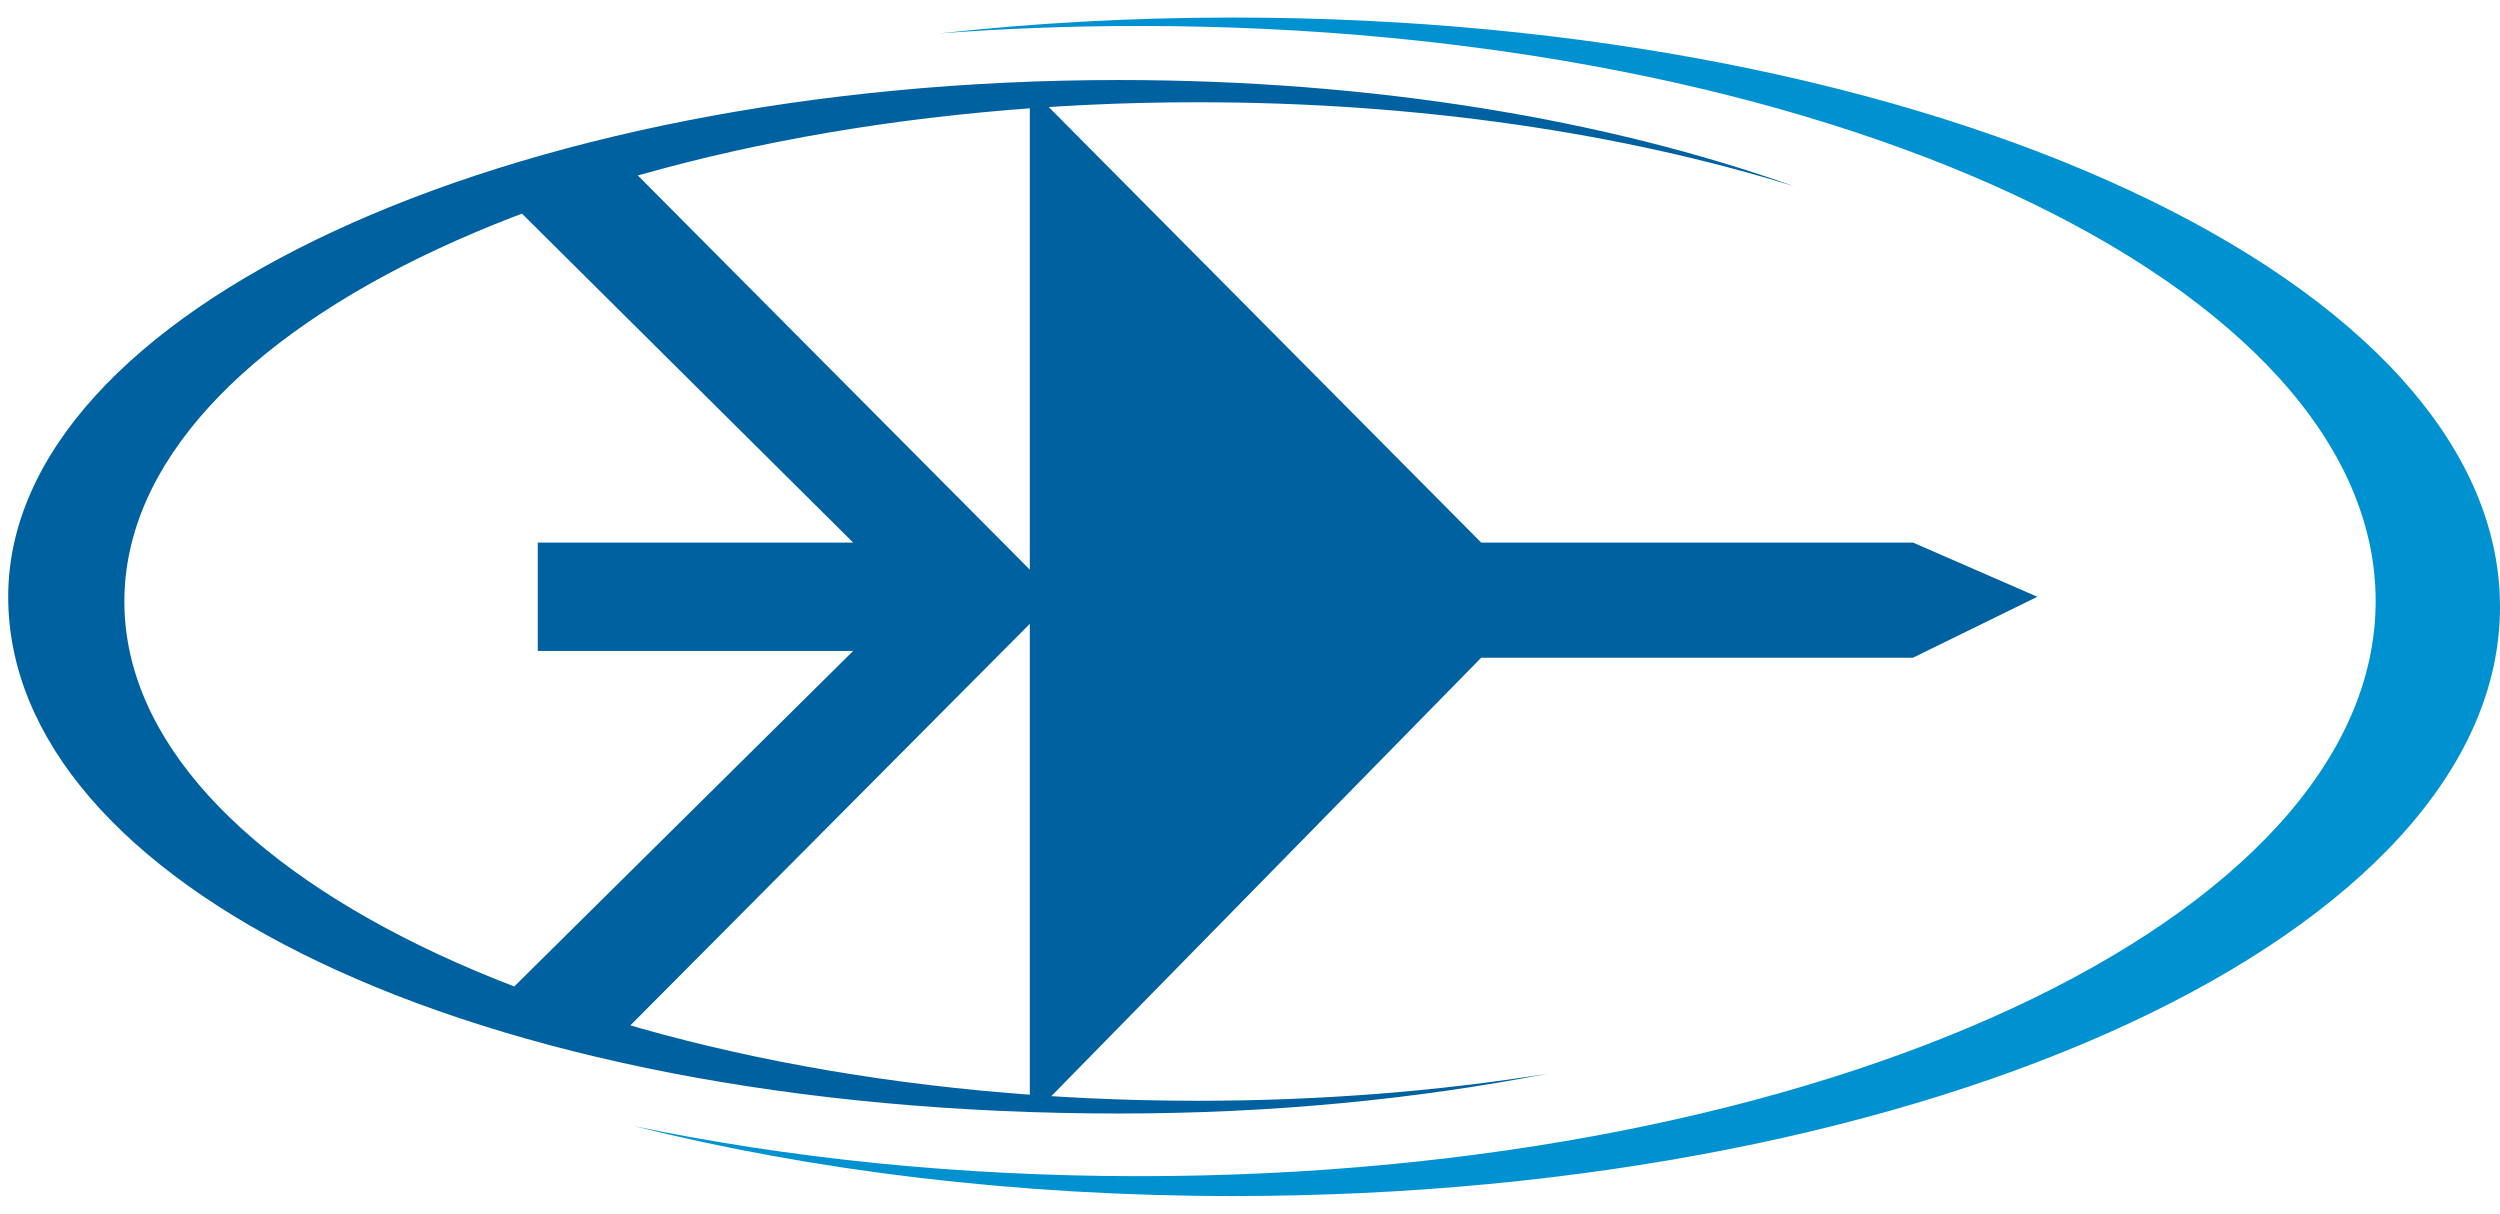 <?xml version="1.0" encoding="utf-8"?>
<!-- Generator: Adobe Illustrator 14.0.0, SVG Export Plug-In . SVG Version: 6.00 Build 43363)  -->
<!DOCTYPE svg PUBLIC "-//W3C//DTD SVG 1.1//EN" "http://www.w3.org/Graphics/SVG/1.1/DTD/svg11.dtd">
<svg version="1.1" id="Layer_1" xmlns:x="http://ns.adobe.com/Extensibility/1.0/" xmlns:i="http://ns.adobe.com/AdobeIllustrator/10.0/" xmlns:graph="http://ns.adobe.com/Graphs/1.0/"
	xmlns="http://www.w3.org/2000/svg" xmlns:xlink="http://www.w3.org/1999/xlink"
	xmlns:a="http://ns.adobe.com/AdobeSVGViewerExtensions/3.0/"
	width="103px" height="50px" viewBox="223 31 103 50" enable-background="new 0 0 352 112"
	xml:space="preserve">
<g>
	<path fill="#0092D0" d="M326,56c0-13.408-23.368-24.277-52.196-24.277c-4.173,0-8.227,0.226-12.116,0.656
		c2.683-0.204,5.438-0.309,8.247-0.309c28.134,0,50.942,10.609,50.942,23.695c0,13.086-22.808,23.693-50.942,23.693
		c-7.419,0-14.464-0.738-20.821-2.065c7.35,1.841,15.757,2.884,24.69,2.884C302.632,80.277,326,69.408,326,56"/>
	<path fill="#0061A1" d="M296.941,38.683c-7.711-2.75-17.361-4.386-27.832-4.386c-25.279,0-45.771,9.533-45.771,21.288
		c0,11.76,18.931,21.292,45.771,21.292c6.255,0,12.214-0.584,17.644-1.64c-4.514,0.725-9.362,1.115-14.405,1.115
		c-24.424,0-44.224-9.208-44.224-20.569c0-11.359,19.8-20.57,44.224-20.57C281.451,35.212,289.909,36.493,296.941,38.683"/>
	<polygon fill="#0061A1" points="243.417,72.405 258.15,57.819 245.156,57.819 245.156,53.354 258.15,53.354 243.606,38.909
		248.494,37.44 265.428,54.469 265.428,34.625 284.025,53.354 301.814,53.354 306.938,55.587 301.814,58.098 284.025,58.098
		266.001,76.48 265.428,76.603 265.428,56.702 248.522,73.696 	"/>
	<path fill="#0061A1" d="M146.246,57.916h-14.144L139.11,44.2L146.246,57.916z M142.963,37.181h-3.019l-20.058,37.453
		c0.707-0.053,1.414,0,2.25,0c0.771,0,1.478-0.053,2.378,0c1.8-5.037,4.115-8.983,6.365-13.697h16.333
		c2.571,4.875,4.886,9.248,6.75,13.697c1.094-0.053,2.187,0,3.407,0c1.093,0,3.662-0.053,4.883,0L142.963,37.181z"/>
	<path fill="#0061A1" d="M26,74.634c0.9-0.055,1.864,0,2.83,0c0.898,0,3.836-0.055,4.865,0V56.738h0.406l5.145,5.036l7.586,8.198
		c1.35,1.5,2.636,3.002,4.05,4.662c1.157-0.055,2.444,0,3.665,0c1.223,0,2.38-0.055,3.73,0l-1.223-1.339l-3.084-3.001L40.724,56.309
		c6.495-0.963,13.951-3.196,13.951-9.41c0-5.413-5.142-8.914-15.044-8.914H26V74.634z M33.695,39.967
		c2.701-0.107,5.035-0.268,7.415,0.052c4.822,0.644,7.072,3.055,7.072,6.752c0,4.18-3.537,6.859-8.229,7.662
		c-3.281,0.536-5.357,0.321-6.258,0.268V39.967z"/>
	<path fill="#0061A1" d="M85.583,57.916H71.438L78.447,44.2L85.583,57.916z M82.3,37.181h-3.019L59.223,74.634
		c0.706-0.053,1.414,0,2.25,0c0.771,0,1.478-0.053,2.378,0c1.8-5.037,4.115-8.983,6.367-13.697h16.331
		c2.571,4.875,4.886,9.248,6.75,13.697c1.093-0.053,2.187,0,3.407,0c1.094,0,3.663-0.053,4.883,0L82.3,37.181z"/>
	<path fill="#0061A1" d="M103.198,74.634c0.899-0.053,1.863,0,2.829,0c0.898,0,3.836-0.053,4.866,0V57.078h15.189v-3.126h-15.189
		V41.274h2.914h13.754v-3.289h-24.364V74.634z"/>
	<polygon fill="#0061A1" points="171.967,41.273 174.881,41.273 188.637,41.273 188.637,37.986 164.271,37.986 164.271,74.472
		189.022,74.472 189.022,71.186 171.967,71.186 171.967,57.079 179.896,57.079 187.156,57.079 187.156,53.952 179.896,53.952
		171.967,53.952 	"/>
	<path fill="#0061A1" d="M201.097,37.985c-1.03,0.053-3.909,0-4.808,0c-0.964,0-1.93,0.053-2.831,0v36.489h25.713v-3.289h-18.074
		V37.985z"/>
</g>
</svg>